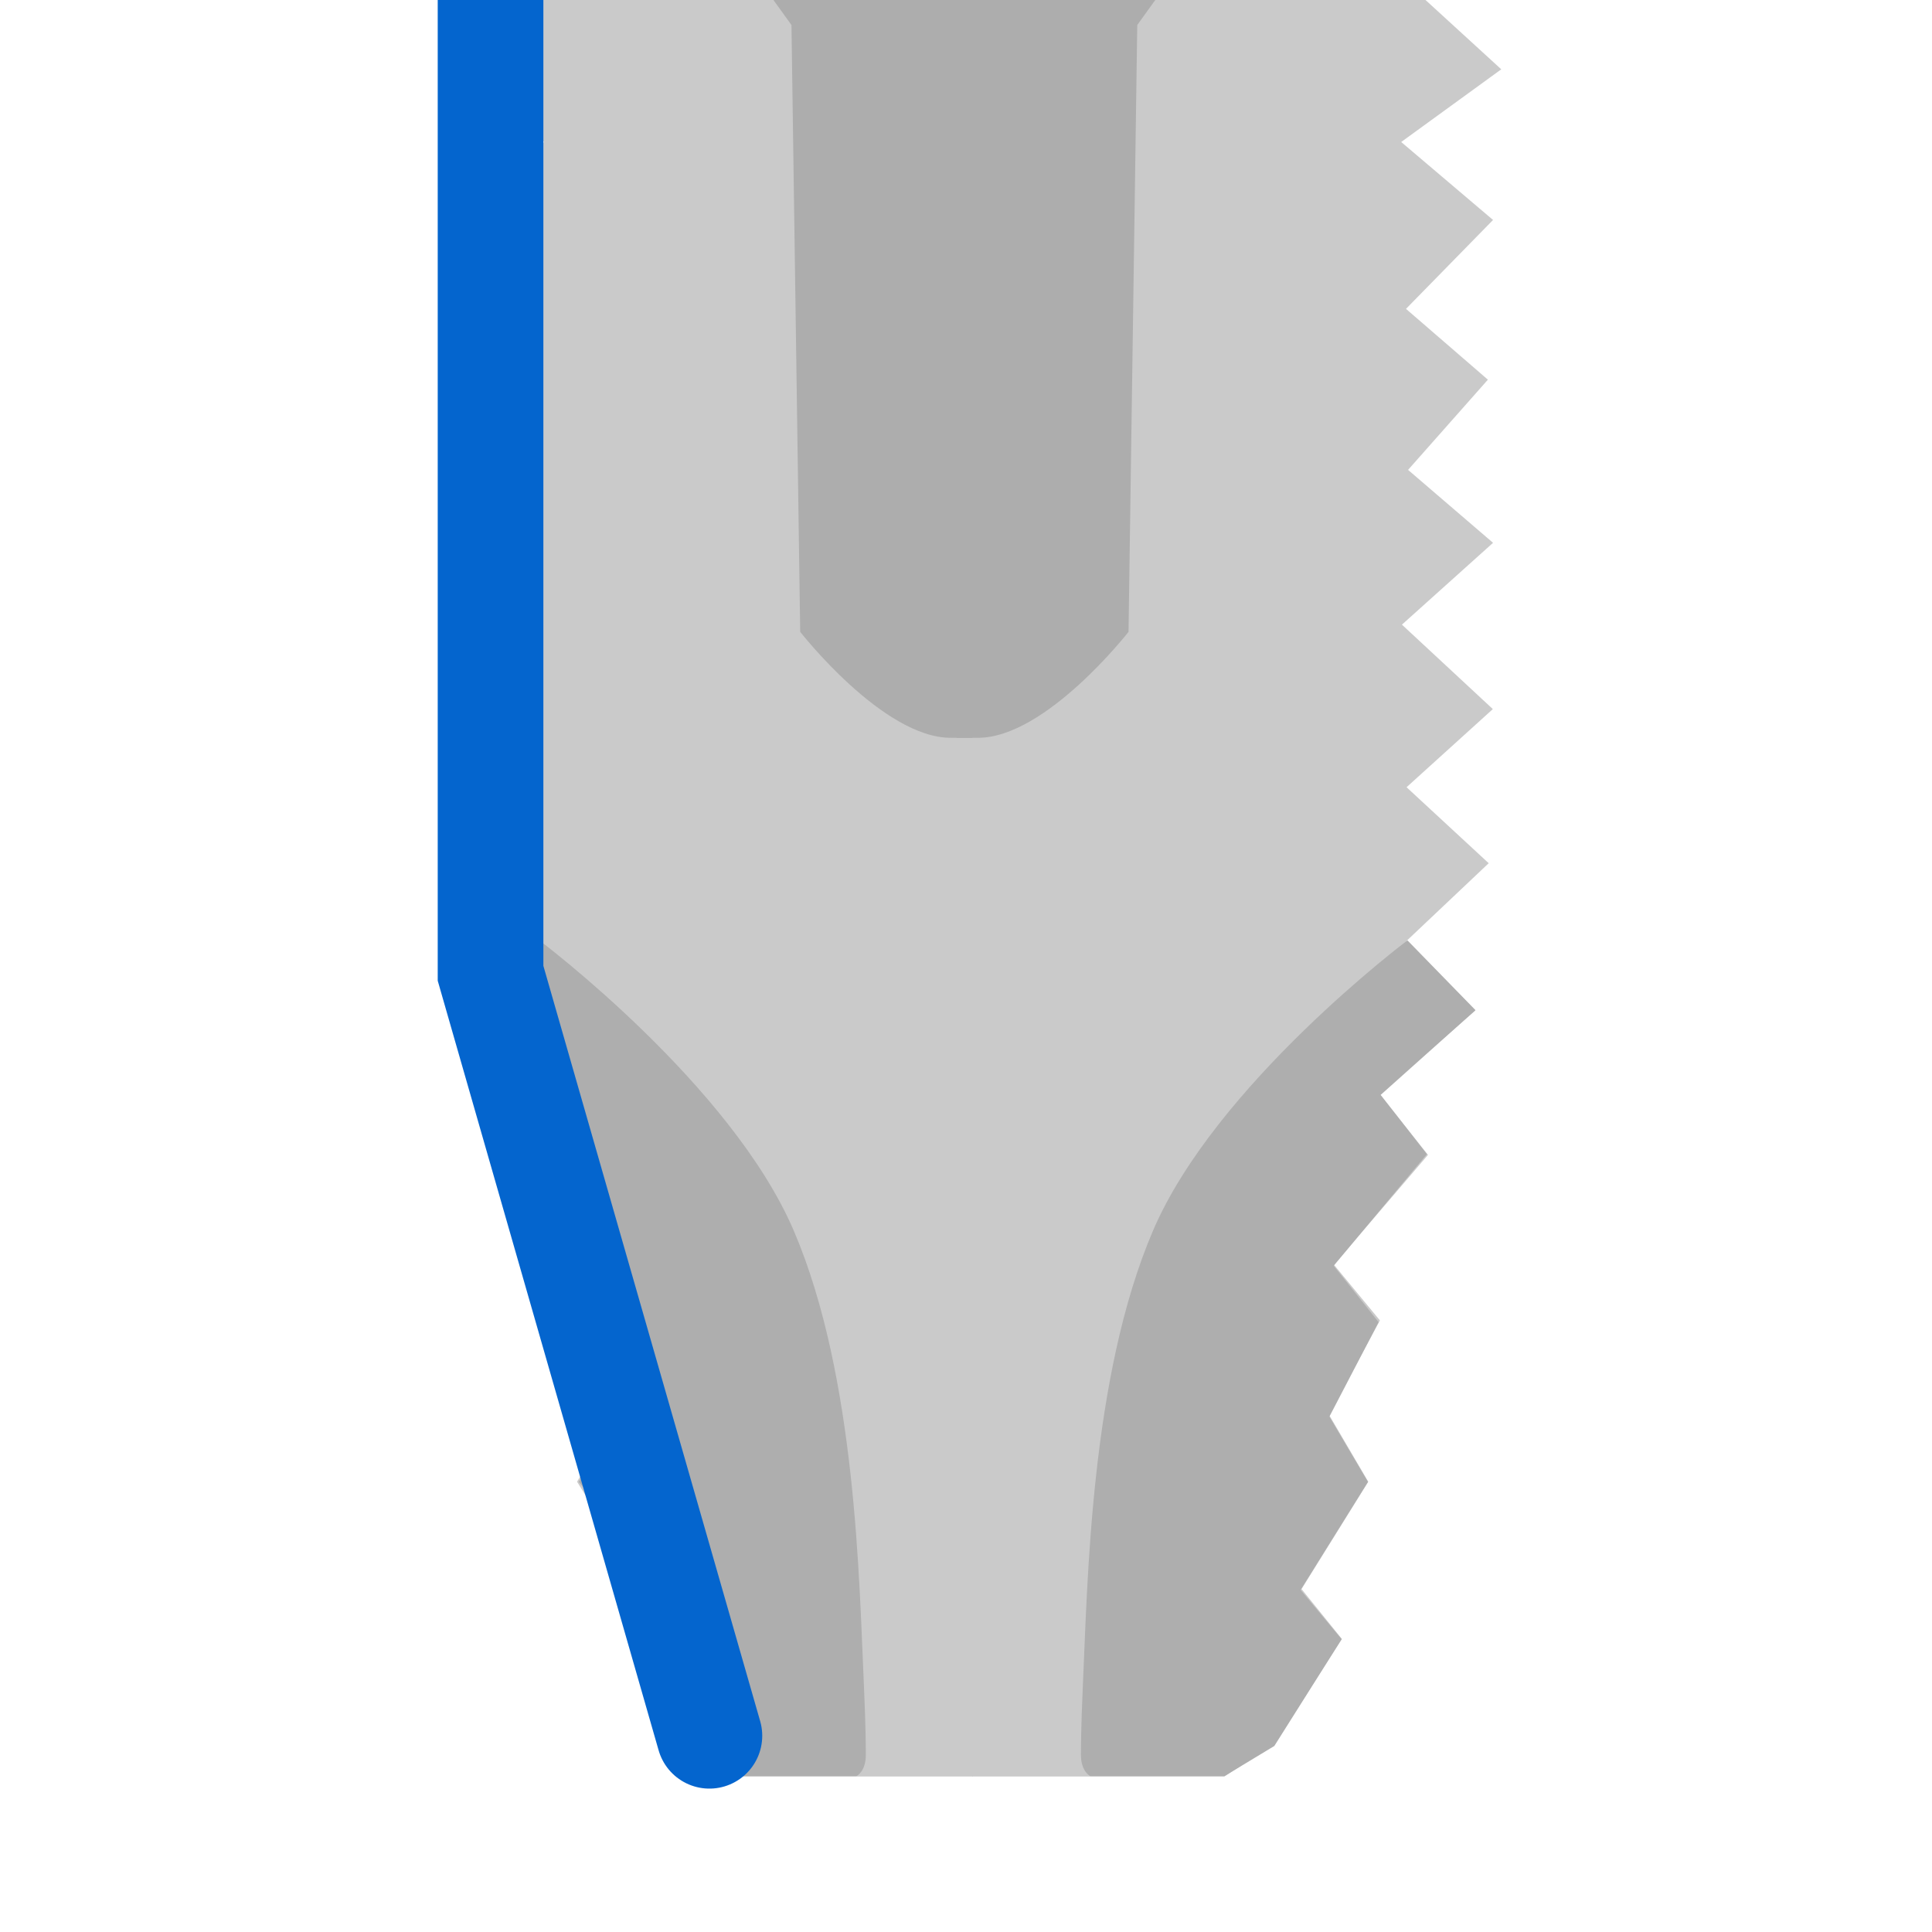 <?xml version="1.0" encoding="UTF-8"?>
<svg width="128px" height="128px" viewBox="0 0 128 128" version="1.1" xmlns="http://www.w3.org/2000/svg" xmlns:xlink="http://www.w3.org/1999/xlink">
    <!-- Generator: Sketch 43.1 (39012) - http://www.bohemiancoding.com/sketch -->
    <title>Untitled</title>
    <desc>Created with Sketch.</desc>
    <defs></defs>
    <g id="Page-1" stroke="none" stroke-width="1" fill="none" fill-rule="evenodd">
        <g id="body_shape__tapered_apex" transform="translate(0, -82)">
            <polygon id="Path" fill="#CACACA" points="18 11.372 27.985 26.831 27.877 32.783 34.248 38.422 29.419 43.231 34.248 48.476 29.189 53.659 34.691 58.517 29.29 64.791 34.691 69.918 29.419 75.61 35.239 81.267 29.419 86.592 36.049 91.408 29.964 96.573 35.731 102.463 30.305 107.154 35.593 113.131 29.964 117.963 36 123.384 29.978 128.979 35.695 134.156 30.252 139.19 35.683 144.326 31.143 148.948 37.459 154.499 34.275 158.516 40.506 165.793 37.459 169.479 40.827 175.741 38.232 180.168 42.652 187.278 41.753 189.791 44.428 197.53 47.77 199.7 64.462 199.7 64.462 0 37.096 0 25.2 1.924 18.015 3.895"></polygon>
            <polygon id="Path" fill="#CACACA" transform="translate(87.651, 99.85) scale(-1, 1) translate(-87.651, -99.85) " points="64.42 11.372 74.405 26.831 74.297 32.783 80.668 38.422 75.839 43.231 80.668 48.476 75.608 53.659 81.111 58.517 75.71 64.791 81.111 69.918 75.839 75.61 81.659 81.267 75.839 86.592 82.469 91.408 76.384 96.573 82.151 102.463 76.725 107.154 82.013 113.131 76.384 117.963 82.42 123.384 76.398 128.979 82.114 134.156 76.672 139.19 82.103 144.326 77.563 148.948 83.879 154.499 80.695 158.516 86.925 165.793 83.879 169.479 87.247 175.741 84.651 180.168 89.072 187.278 86.399 190.584 90.847 197.53 94.189 199.7 110.882 199.7 110.882 0 83.516 0 71.62 1.924 64.434 3.895"></polygon>
            <path d="M37.728,2.344 L42.795,18.05 L44.493,40.327 L45.229,51.086 L48.253,61.333 L48.337,77.967 L52.437,83.658 L53.015,123.86 C53.015,123.86 58.487,130.881 62.985,130.881 C65.115,130.881 64.413,130.881 64.413,130.881 C64.413,130.881 64.413,0.013 64.413,0.013 L40.043,0 L37.728,2.344 Z" id="Path-2" fill="#ADADAD"></path>
            <path d="M63.259,2.344 L68.326,18.05 L70.024,40.327 L70.76,51.086 L73.784,61.333 L73.868,77.967 L77.968,83.658 L78.546,123.86 C78.546,123.86 84.018,130.881 88.516,130.881 C90.646,130.881 89.944,130.881 89.944,130.881 C89.944,130.881 89.944,0.013 89.944,0.013 L65.574,0 L63.259,2.344 Z" id="Path-2" fill="#ADADAD" transform="translate(76.657, 65.44) scale(-1, 1) translate(-76.657, -65.44) "></path>
            <path d="M31.223,148.925 L37.508,154.543 L34.443,158.466 L40.617,165.859 L37.643,169.595 L40.903,175.857 L38.347,180.178 L44.551,187.408 L41.571,189.335 L44.551,197.676 L47.85,199.67 L56.745,199.67 C56.745,199.67 57.363,199.384 57.363,198.267 C57.363,198.042 57.363,196.431 57.24,193.75 C56.923,186.888 56.745,173.236 52.588,163.533 C48.432,153.83 35.73,144.302 35.73,144.302 L31.223,148.925 Z" id="Path-3" fill="#AEAEAE"></path>
            <path d="M71.615,148.925 L77.9,154.543 L74.834,158.466 L81.009,165.859 L78.035,169.595 L81.295,175.857 L78.739,180.178 L83.203,187.334 L80.483,190.601 L84.943,197.676 L88.242,199.67 L97.136,199.67 C97.136,199.67 97.755,199.384 97.755,198.267 C97.755,198.042 97.755,196.431 97.631,193.75 C97.315,186.888 97.136,173.236 92.98,163.533 C88.824,153.83 76.122,144.302 76.122,144.302 L71.615,148.925 Z" id="Path-3-Copy" fill="#AEAEAE" transform="translate(84.685, 171.986) scale(-1, 1) translate(-84.685, -171.986) "></path>
            <polyline id="Line" stroke="#0465CE" stroke-width="7" stroke-linecap="round" points="32.5 35.5 32.5 146.482 47 197"></polyline>
        </g>
    </g>
</svg>